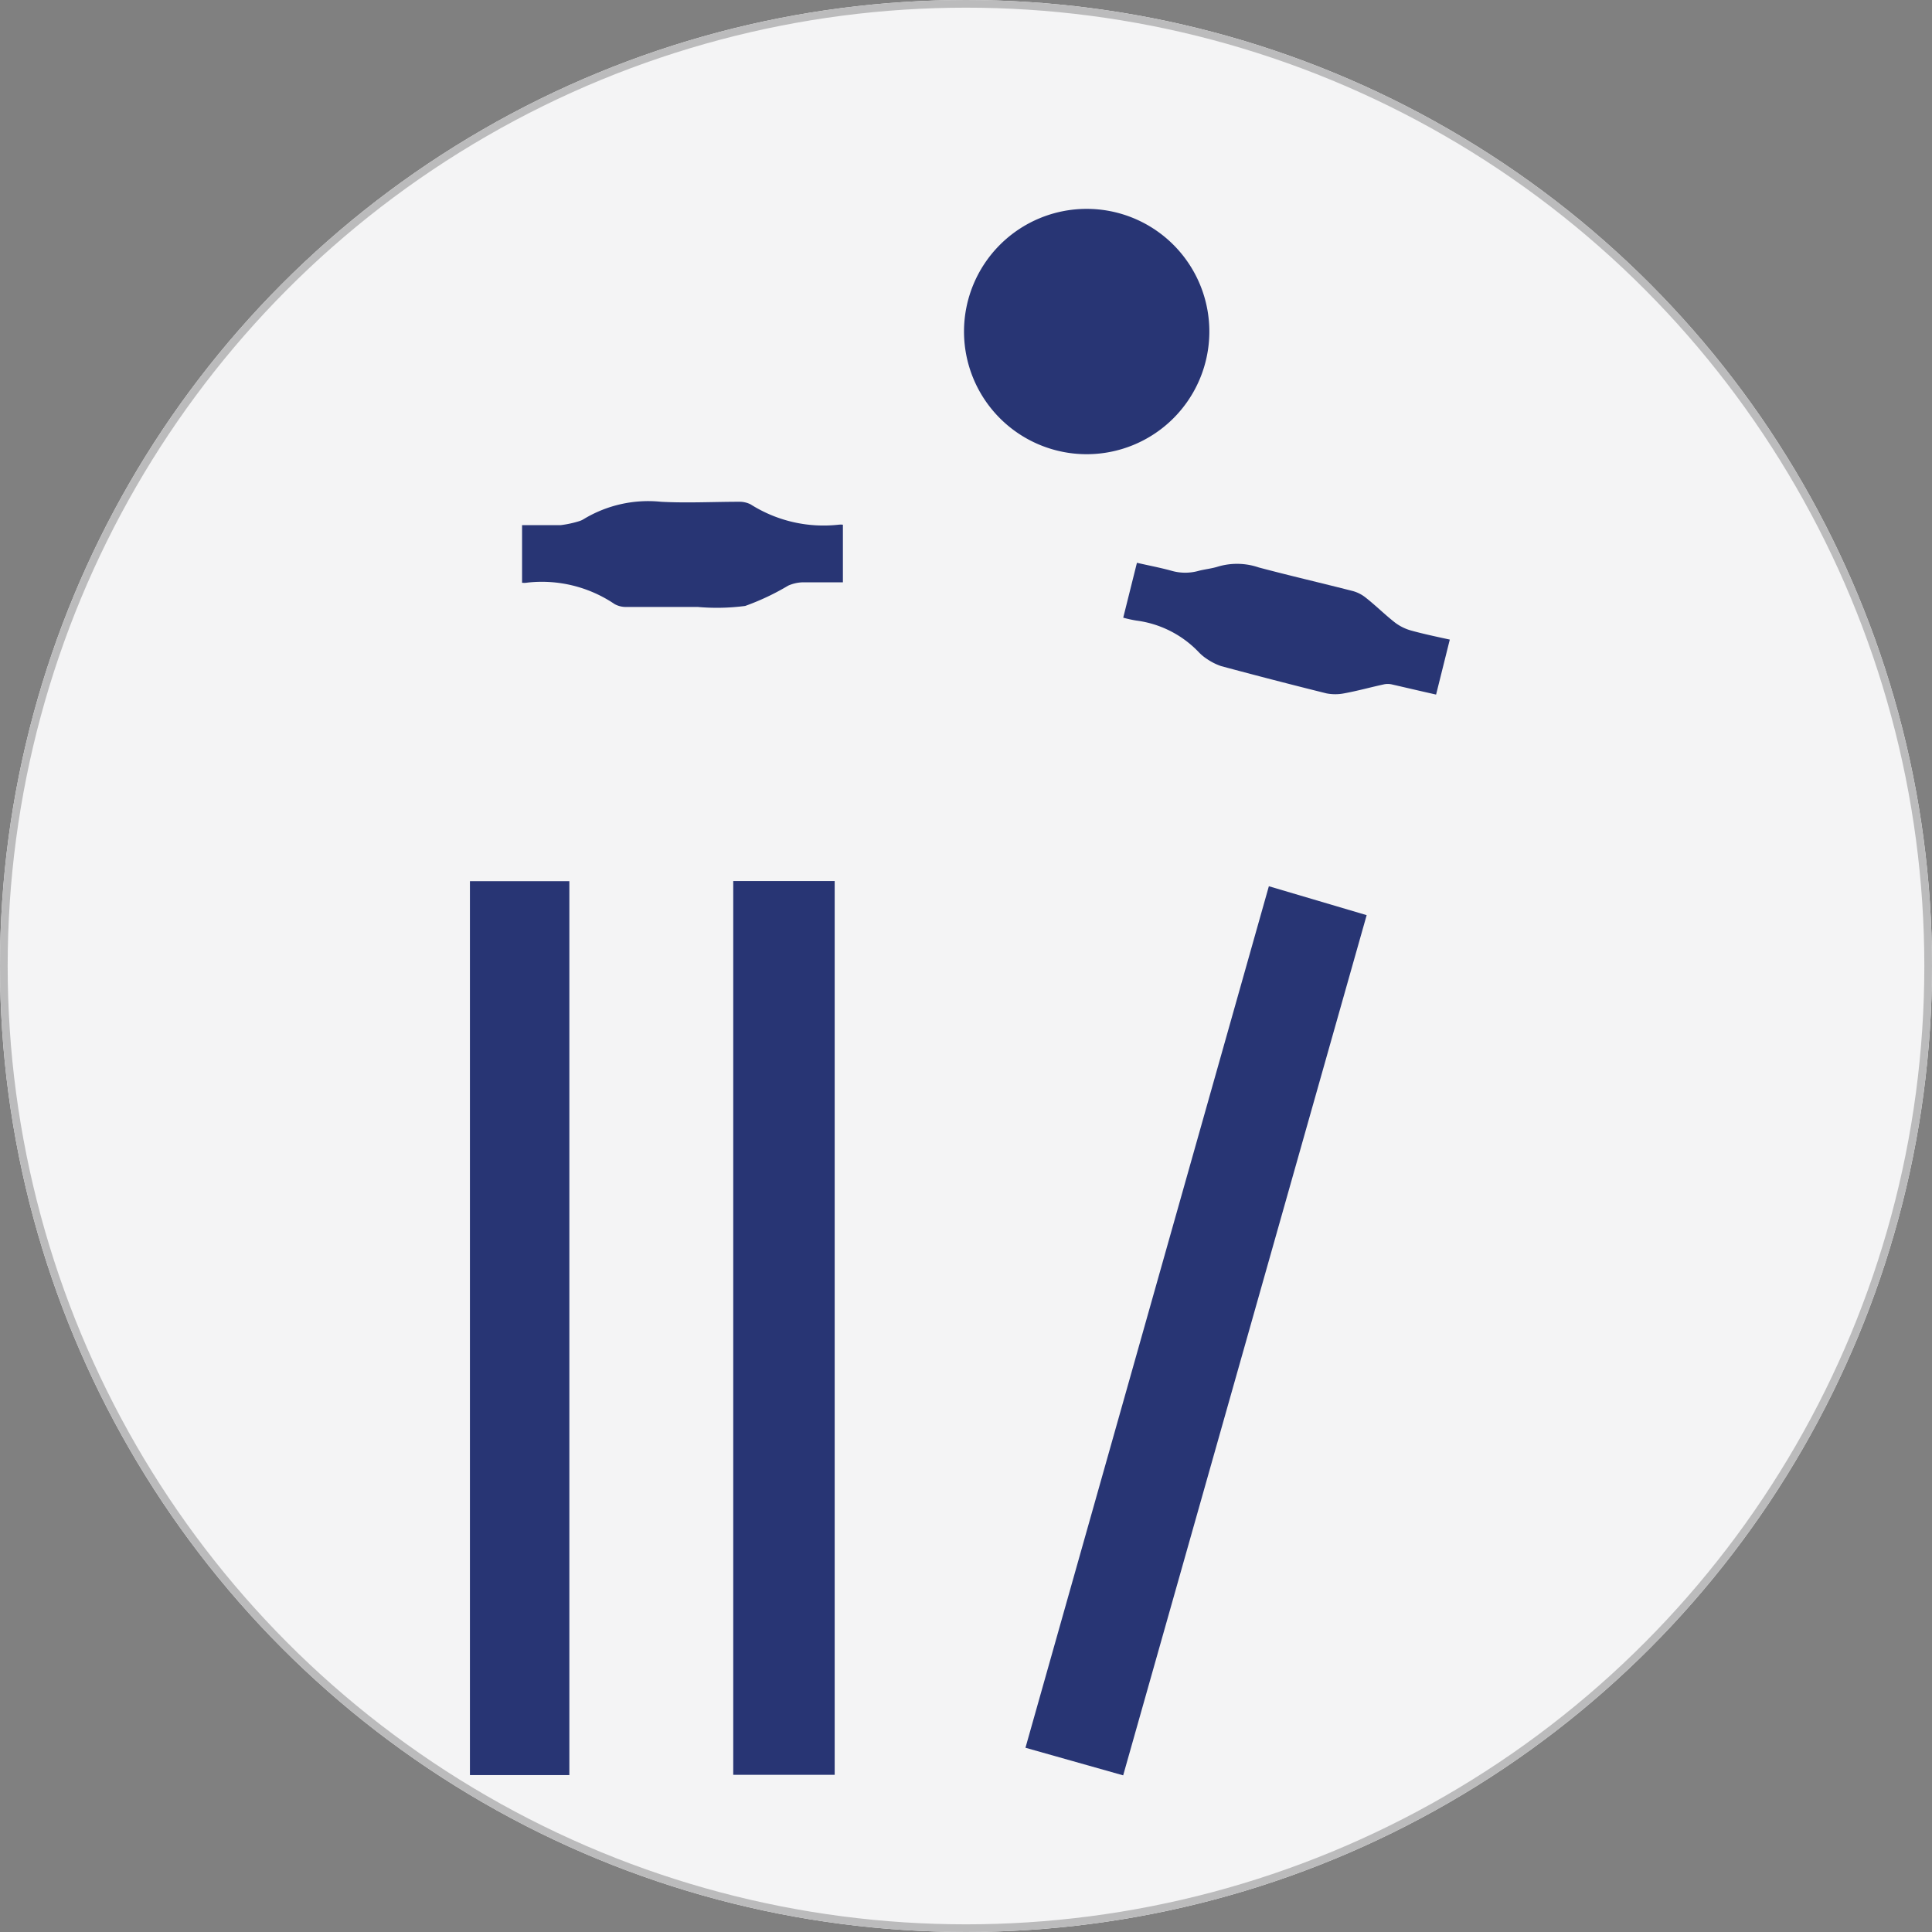 <svg xmlns="http://www.w3.org/2000/svg" width="63" height="63" viewBox="0 0 63 63"><rect x="0" y="0" width="63" height="63" fill="#808080" stroke="none"/><defs><style>.a{fill:#f4f4f5;stroke:#bbbbbc;stroke-width:0.25px;}.b{fill:#283574;}.c{stroke:none;}.d{fill:none;}</style></defs><g transform="translate(-395 -170)"><g class="a" transform="translate(395 170)"><circle class="c" cx="31.5" cy="31.5" r="31.5"/><circle class="d" cx="31.5" cy="31.5" r="31.375"/></g><g transform="translate(410.324 176.811)"><path class="b" d="M393.306,649.82l3.189.943q-3.97,14.03-7.94,28.05l-3.186-.9Z" transform="translate(-367.254 -627.732)"/><path class="b" d="M363,649.31h3.308v29.145H363Z" transform="translate(-354.414 -627.391)"/><path class="b" d="M334.242,678.469H331V649.32h3.242Z" transform="translate(-331 -627.397)"/><path class="b" d="M358.749,601.506a4,4,0,1,1-4.01-4.036A4,4,0,0,1,358.749,601.506Z" transform="translate(-334.638 -597.47)"/><path class="b" d="M336.14,637.5v-1.879H337.4a3.431,3.431,0,0,0,.6-.129.6.6,0,0,0,.149-.067,4.068,4.068,0,0,1,2.521-.566c.847.046,1.7,0,2.551,0a.8.8,0,0,1,.374.086,4.442,4.442,0,0,0,2.865.662.644.644,0,0,1,.142,0v1.879h-1.323a1.252,1.252,0,0,0-.463.109,7.979,7.979,0,0,1-1.4.661,7.092,7.092,0,0,1-1.548.033h-2.316a.761.761,0,0,1-.394-.093,4.235,4.235,0,0,0-2.852-.7A.6.6,0,0,1,336.14,637.5Z" transform="translate(-334.44 -625.308)"/><path class="b" d="M376.94,627.06l.447-1.79c.387.089.764.159,1.131.261a1.616,1.616,0,0,0,.887,0c.208-.053.427-.073.632-.139a2.188,2.188,0,0,1,1.323.03c1.019.271,2.051.509,3.073.771a1.158,1.158,0,0,1,.42.218c.331.261.625.556.953.811a1.563,1.563,0,0,0,.526.258c.407.112.824.2,1.257.294l-.447,1.793c-.5-.112-.966-.222-1.442-.331a.608.608,0,0,0-.268,0c-.43.093-.853.212-1.287.291a1.507,1.507,0,0,1-.582,0q-1.717-.427-3.427-.887a1.9,1.9,0,0,1-.463-.232,1.515,1.515,0,0,1-.284-.238,3.412,3.412,0,0,0-2.021-1.016A4.045,4.045,0,0,1,376.94,627.06Z" transform="translate(-355.637 -613.729)"/></g></g></svg>